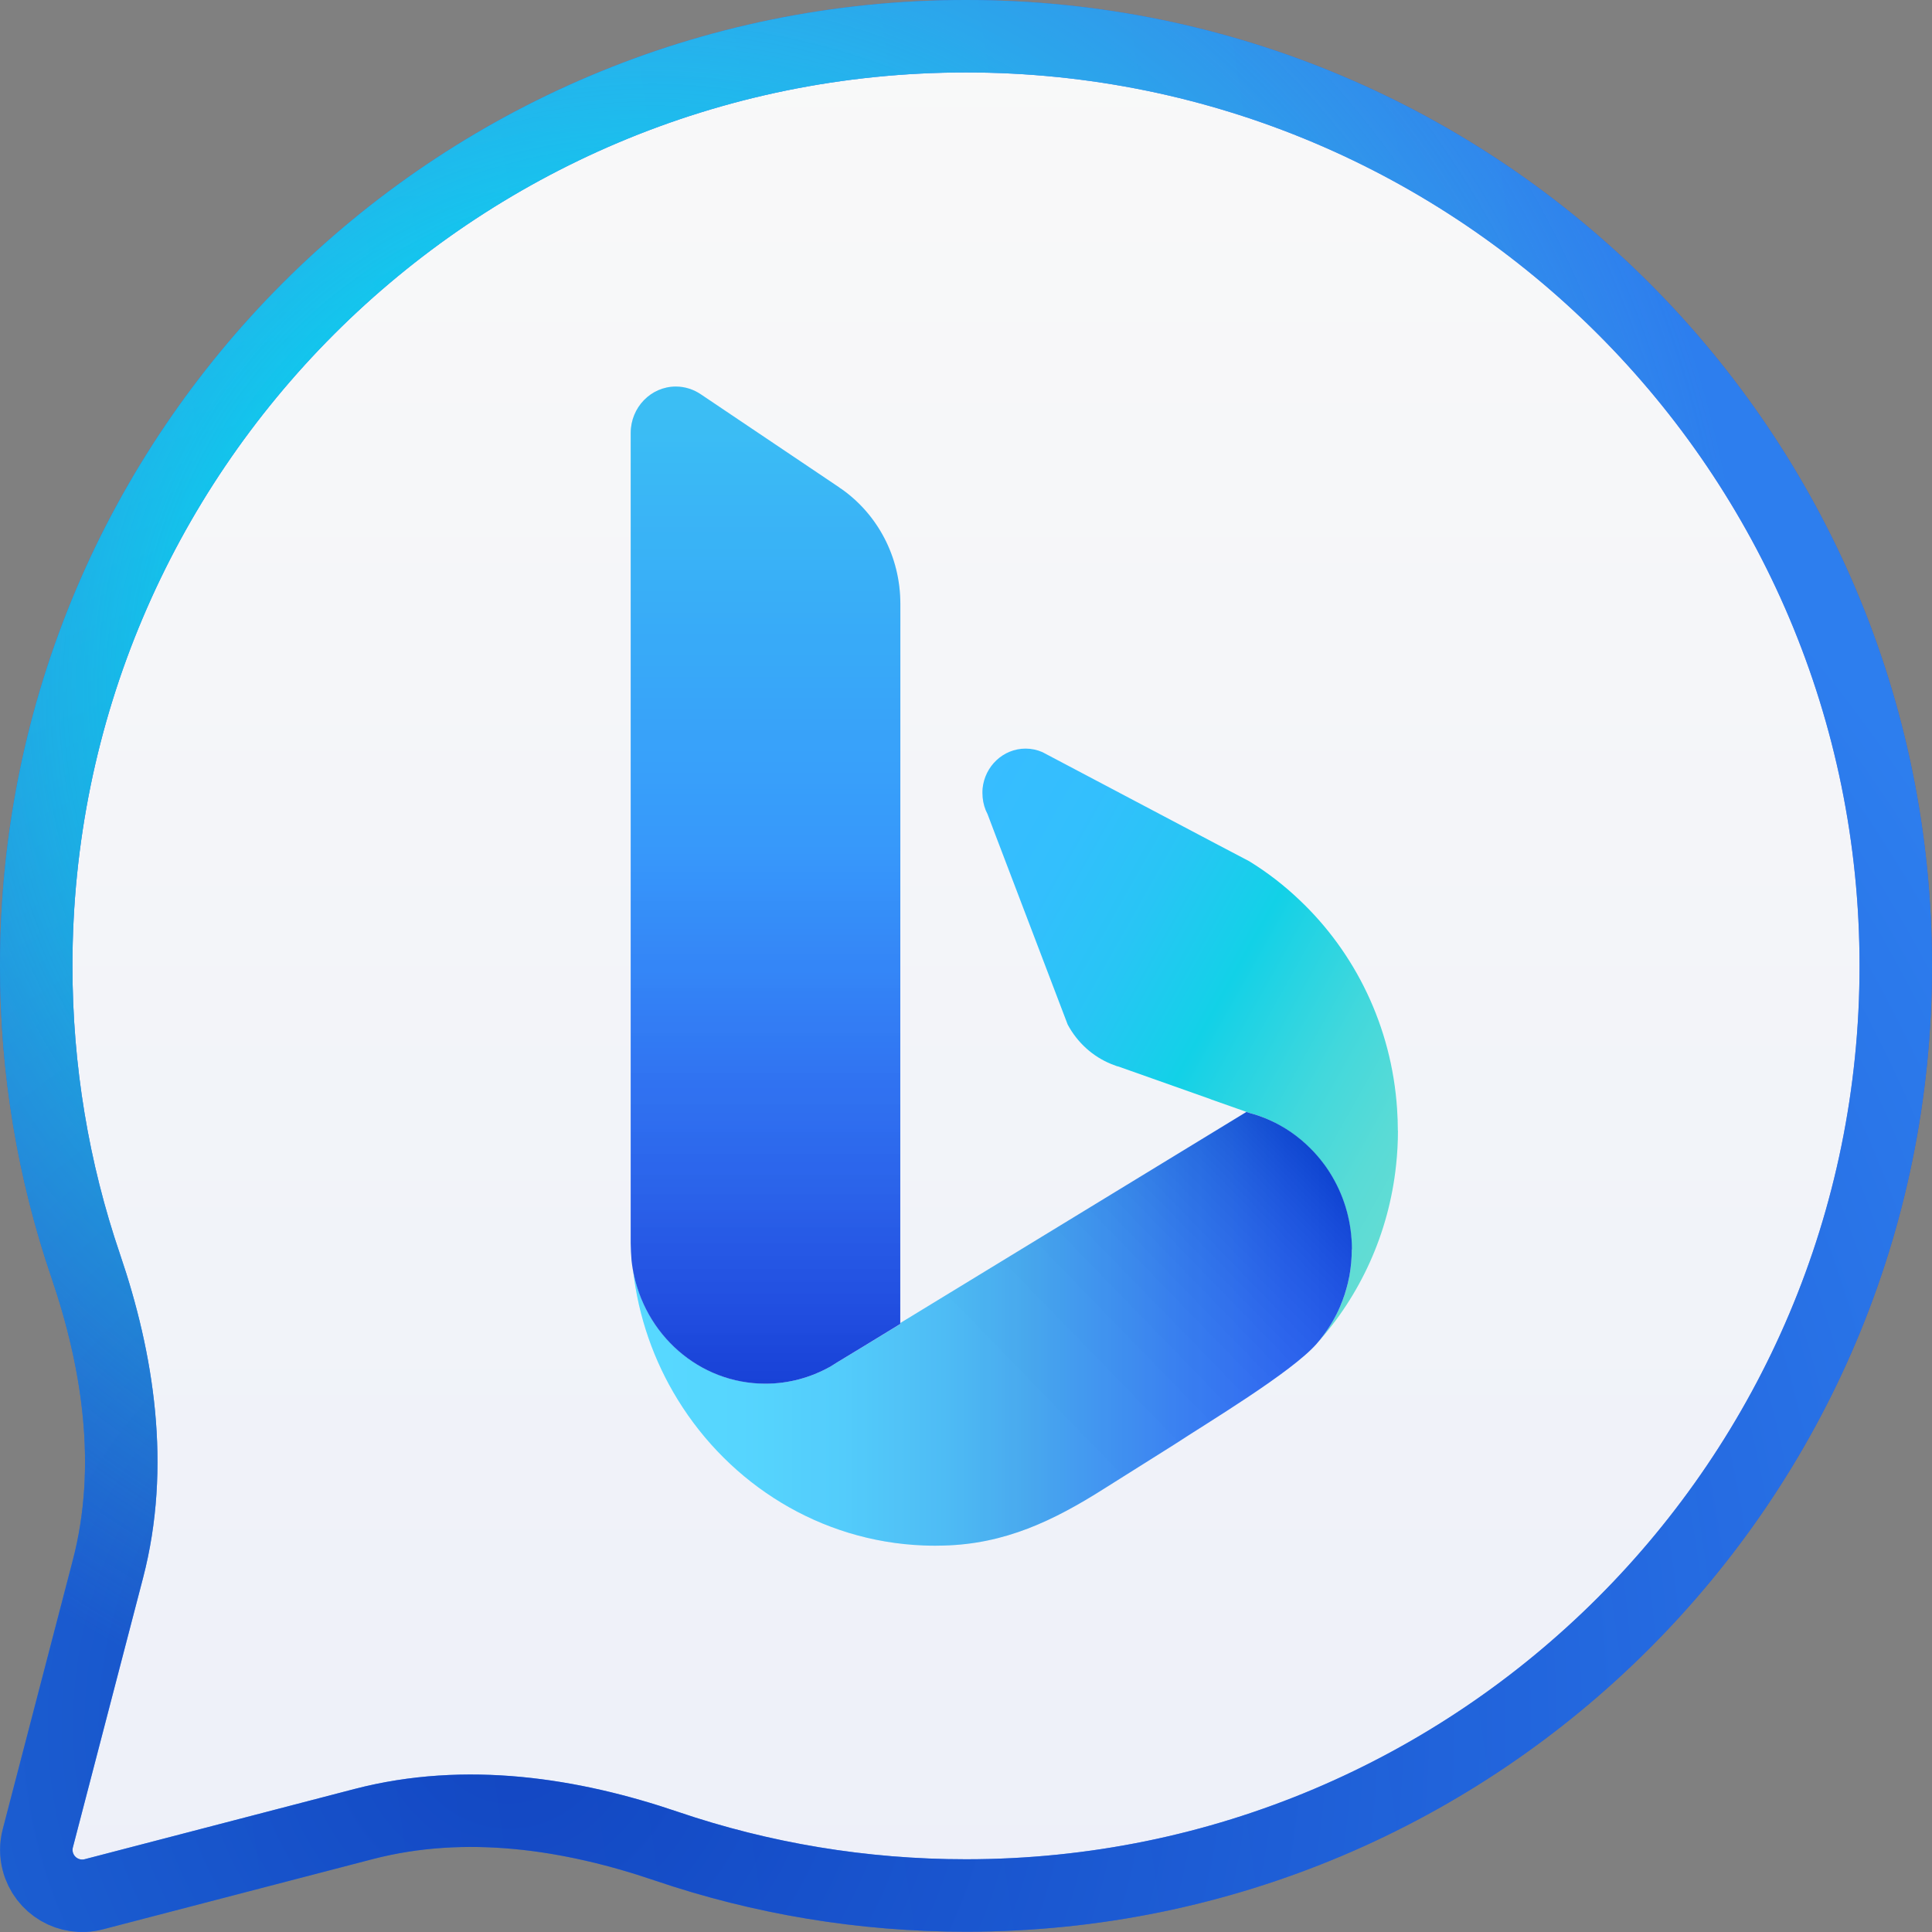 <svg xmlns="http://www.w3.org/2000/svg" fill="none" viewBox="0 0 40 40"><rect x="0" y="0" width="40" height="40" fill="#808080" stroke="none"/><path fill="url(#a)" d="m1.942 39.219-0.0 0c-.508.132-1.026-.172-1.159-.68l-0-0c-.041-.157-.041-.322-0-.479l1.452-5.576c.553-2.124.21-4.31-.46-6.274C1.101 24.234.75 22.141.75 19.997.75 9.367 9.368.75 20 .75c10.632 0 19.25 8.617 19.25 19.247 0 10.63-8.618 19.247-19.25 19.247-2.141 0-4.231-.35-6.206-1.022-1.962-.668-4.145-1.009-6.266-.457l-5.586 1.454Z"/><path stroke="url(#b)" stroke-width="1.5" d="m1.942 39.219-0.0 0c-.508.132-1.026-.172-1.159-.68l-0-0c-.041-.157-.041-.322-0-.479l1.452-5.576c.553-2.124.21-4.31-.46-6.274C1.101 24.234.75 22.141.75 19.997.75 9.367 9.368.75 20 .75c10.632 0 19.25 8.617 19.25 19.247 0 10.63-8.618 19.247-19.25 19.247-2.141 0-4.231-.35-6.206-1.022-1.962-.668-4.145-1.009-6.266-.457l-5.586 1.454Z"/><path stroke="url(#c)" stroke-opacity=".6" stroke-width="1.5" d="m1.942 39.219-0.0 0c-.508.132-1.026-.172-1.159-.68l-0-0c-.041-.157-.041-.322-0-.479l1.452-5.576c.553-2.124.21-4.31-.46-6.274C1.101 24.234.75 22.141.75 19.997.75 9.367 9.368.75 20 .75c10.632 0 19.25 8.617 19.25 19.247 0 10.63-8.618 19.247-19.25 19.247-2.141 0-4.231-.35-6.206-1.022-1.962-.668-4.145-1.009-6.266-.457l-5.586 1.454Z"/><path stroke="url(#d)" stroke-opacity=".8" stroke-width="1.5" d="m1.942 39.219-0.0 0c-.508.132-1.026-.172-1.159-.68l-0-0c-.041-.157-.041-.322-0-.479l1.452-5.576c.553-2.124.21-4.31-.46-6.274C1.101 24.234.75 22.141.75 19.997.75 9.367 9.368.75 20 .75c10.632 0 19.25 8.617 19.25 19.247 0 10.63-8.618 19.247-19.25 19.247-2.141 0-4.231-.35-6.206-1.022-1.962-.668-4.145-1.009-6.266-.457l-5.586 1.454Z"/><path fill="url(#e)" d="M28.943 23.41c0 .238-.013.475-.038.708-.15 1.423-.748 2.711-1.649 3.706.114-.13.216-.269.305-.418.069-.113.131-.232.183-.355.019-.041.036-.083.05-.125.017-.041.032-.083.044-.125.014-.039.027-.079.038-.12.011-.042.022-.084.031-.126.002-.005.003-.01.005-.015.01-.042.017-.084.025-.126.008-.044.016-.087.022-.131V26.28c.006-.041.011-.081.014-.123.01-.096.014-.191.014-.289 0-.548-.147-1.062-.403-1.499-.058-.102-.123-.199-.194-.292-.083-.11-.173-.214-.271-.31-.243-.241-.526-.44-.839-.579-.135-.062-.277-.112-.422-.149-.002 0-.005-.002-.006-.002l-.05-.018-.734-.259v-.002l-1.919-.679c-.006-.002-.014-.002-.019-.003l-.12-.045c-.386-.156-.706-.447-.905-.819l-.701-1.84-.803-2.107-.154-.407-.039-.083c-.044-.11-.068-.23-.068-.355 0-.032 0-.065.003-.094.046-.464.428-.827.891-.827.123 0 .241.026.348.073l3.576 1.888.706.371c.373.229.721.498 1.039.801 1.153 1.089 1.908 2.616 2.022 4.324.01.151.016.301.016.454Z"/><path fill="url(#f)" d="M27.987 25.868c0 .188-.017.37-.049.546-.01.047-.019.094-.03.141-.021.084-.042.165-.069.246-.014.042-.029.084-.044.125-.016.042-.033.083-.05.125-.052.123-.114.241-.183.355-.09.149-.192.288-.305.418-.521.594-2.291 1.652-2.943 2.082l-1.448.911c-1.061.673-2.064 1.15-3.329 1.182-.06.002-.118.003-.176.003-.082 0-.162-.002-.242-.005-2.141-.084-4.009-1.268-5.086-3.017-.493-.799-.819-1.717-.929-2.703.231 1.347 1.372 2.369 2.746 2.369.482 0 .934-.125 1.329-.345.003-.002.006-.003.01-.005l.142-.087.577-.35.734-.447v-.021l.095-.058 6.565-4.004.505-.308.05.018c.002 0 .005.002.006.002.145.037.286.088.422.149.313.139.597.337.839.579.098.096.187.199.271.31.071.092.135.19.194.292.255.437.401.951.401 1.499Z"/><path fill="url(#g)" d="m18.641 12.505-.002 14.906-.734.448-.577.35-.142.089c-.002 0-.007.002-.009.004-.396.219-.848.346-1.33.346-1.375 0-2.513-1.021-2.746-2.369-.011-.062-.019-.126-.026-.188-.009-.117-.015-.233-.017-.35V8.964c0-.529.418-.961.934-.961.194 0 .374.062.523.164l2.856 1.921c.015.013.032.025.05.035.738.518 1.22 1.391 1.22 2.382Z"/><path fill="url(#h)" d="M27.987 25.868c0 .188-.017.37-.049.546-.01.047-.019.094-.03.141-.021.084-.042.165-.069.246-.014.042-.029.084-.044.125-.016.042-.033.083-.05.125-.052.123-.114.241-.183.355-.09.149-.192.288-.305.418-.521.594-2.291 1.652-2.943 2.082l-1.448.911c-1.061.673-2.064 1.15-3.329 1.182-.06.002-.118.003-.176.003-.082 0-.162-.002-.242-.005-2.141-.084-4.009-1.268-5.086-3.017-.493-.799-.819-1.717-.929-2.703.231 1.347 1.372 2.369 2.746 2.369.482 0 .934-.125 1.329-.345.003-.002.006-.003.01-.005l.142-.087.577-.35.734-.447v-.021l.095-.058 6.565-4.004.505-.308.05.018c.002 0 .005.002.006.002.145.037.286.088.422.149.313.139.597.337.839.579.098.096.187.199.271.31.071.092.135.19.194.292.255.437.401.951.401 1.499Z" opacity=".15"/><path fill="url(#i)" d="m18.641 12.505-.002 14.906-.734.448-.577.35-.142.089c-.002 0-.007.002-.009.004-.396.219-.848.346-1.33.346-1.375 0-2.513-1.021-2.746-2.369-.011-.062-.019-.126-.026-.188-.009-.117-.015-.233-.017-.35V8.964c0-.529.418-.961.934-.961.194 0 .374.062.523.164l2.856 1.921c.015.013.032.025.05.035.738.518 1.22 1.391 1.22 2.382Z" opacity=".1"/><defs><linearGradient id="a" x1="20" x2="20" y1="0" y2="40" gradientUnits="userSpaceOnUse"><stop stop-color="#F9F9F9"/><stop offset="1" stop-color="#EDF0F9"/></linearGradient><linearGradient id="b" x1=".153" x2="45.072" y1="47.5" y2="40.88" gradientUnits="userSpaceOnUse"><stop offset=".108" stop-color="#1D6CF2"/><stop offset=".871" stop-color="#1B4AEF"/></linearGradient><linearGradient id="e" x1="19.096" x2="29.47" y1="18.391" y2="24.208" gradientUnits="userSpaceOnUse"><stop stop-color="#37BDFF"/><stop offset=".183" stop-color="#33BFFD"/><stop offset=".358" stop-color="#28C5F5"/><stop offset=".528" stop-color="#15D0E9"/><stop offset=".547" stop-color="#12D1E7"/><stop offset=".59" stop-color="#1CD2E5"/><stop offset=".768" stop-color="#42D8DC"/><stop offset=".911" stop-color="#59DBD6"/><stop offset="1" stop-color="#62DCD4"/></linearGradient><linearGradient id="f" x1="13.102" x2="27.987" y1="27.512" y2="27.512" gradientUnits="userSpaceOnUse"><stop stop-color="#39D2FF"/><stop offset=".15" stop-color="#38CEFE"/><stop offset=".293" stop-color="#35C3FA"/><stop offset=".433" stop-color="#2FB0F3"/><stop offset=".547" stop-color="#299AEB"/><stop offset=".583" stop-color="#2692EC"/><stop offset=".763" stop-color="#1A6CF1"/><stop offset=".909" stop-color="#1355F4"/><stop offset="1" stop-color="#104CF5"/></linearGradient><linearGradient id="g" x1="15.85" x2="15.85" y1="28.858" y2="8.366" gradientUnits="userSpaceOnUse"><stop stop-color="#1B48EF"/><stop offset=".122" stop-color="#1C51F0"/><stop offset=".321" stop-color="#1E69F5"/><stop offset=".568" stop-color="#2190FB"/><stop offset="1" stop-color="#26B8F4"/></linearGradient><linearGradient id="h" x1="16.061" x2="25.514" y1="31.294" y2="22.112" gradientUnits="userSpaceOnUse"><stop stop-color="#fff"/><stop offset=".373" stop-color="#FDFDFD"/><stop offset=".507" stop-color="#F6F6F6"/><stop offset=".603" stop-color="#EBEBEB"/><stop offset=".68" stop-color="#DADADA"/><stop offset=".746" stop-color="#C4C4C4"/><stop offset=".805" stop-color="#A8A8A8"/><stop offset=".858" stop-color="#888"/><stop offset=".907" stop-color="#626262"/><stop offset=".952" stop-color="#373737"/><stop offset=".993" stop-color="#090909"/><stop offset="1"/></linearGradient><linearGradient id="i" x1="15.85" x2="15.85" y1="8.003" y2="28.647" gradientUnits="userSpaceOnUse"><stop stop-color="#F5F5F5"/><stop offset=".373" stop-color="#FDFDFD"/><stop offset=".507" stop-color="#F6F6F6"/><stop offset=".603" stop-color="#EBEBEB"/><stop offset=".68" stop-color="#DADADA"/><stop offset=".746" stop-color="#C4C4C4"/><stop offset=".805" stop-color="#A8A8A8"/><stop offset=".858" stop-color="#888"/><stop offset=".907" stop-color="#626262"/><stop offset=".952" stop-color="#373737"/><stop offset=".993" stop-color="#090909"/><stop offset="1"/></linearGradient><radialGradient id="c" cx="0" cy="0" r="1" gradientTransform="rotate(14.036 -139.877 59.923) scale(35.341)" gradientUnits="userSpaceOnUse"><stop stop-color="#0B31A3"/><stop offset="1" stop-color="#39A0ED"/></radialGradient><radialGradient id="d" cx="0" cy="0" r="1" gradientTransform="rotate(-140.774 9.331 4.725) scale(22.59)" gradientUnits="userSpaceOnUse"><stop stop-color="#00FFF3" stop-opacity=".77"/><stop offset=".423" stop-color="#00FFF3" stop-opacity=".72"/><stop offset="1" stop-color="#5BDCD6" stop-opacity="0"/></radialGradient></defs></svg>